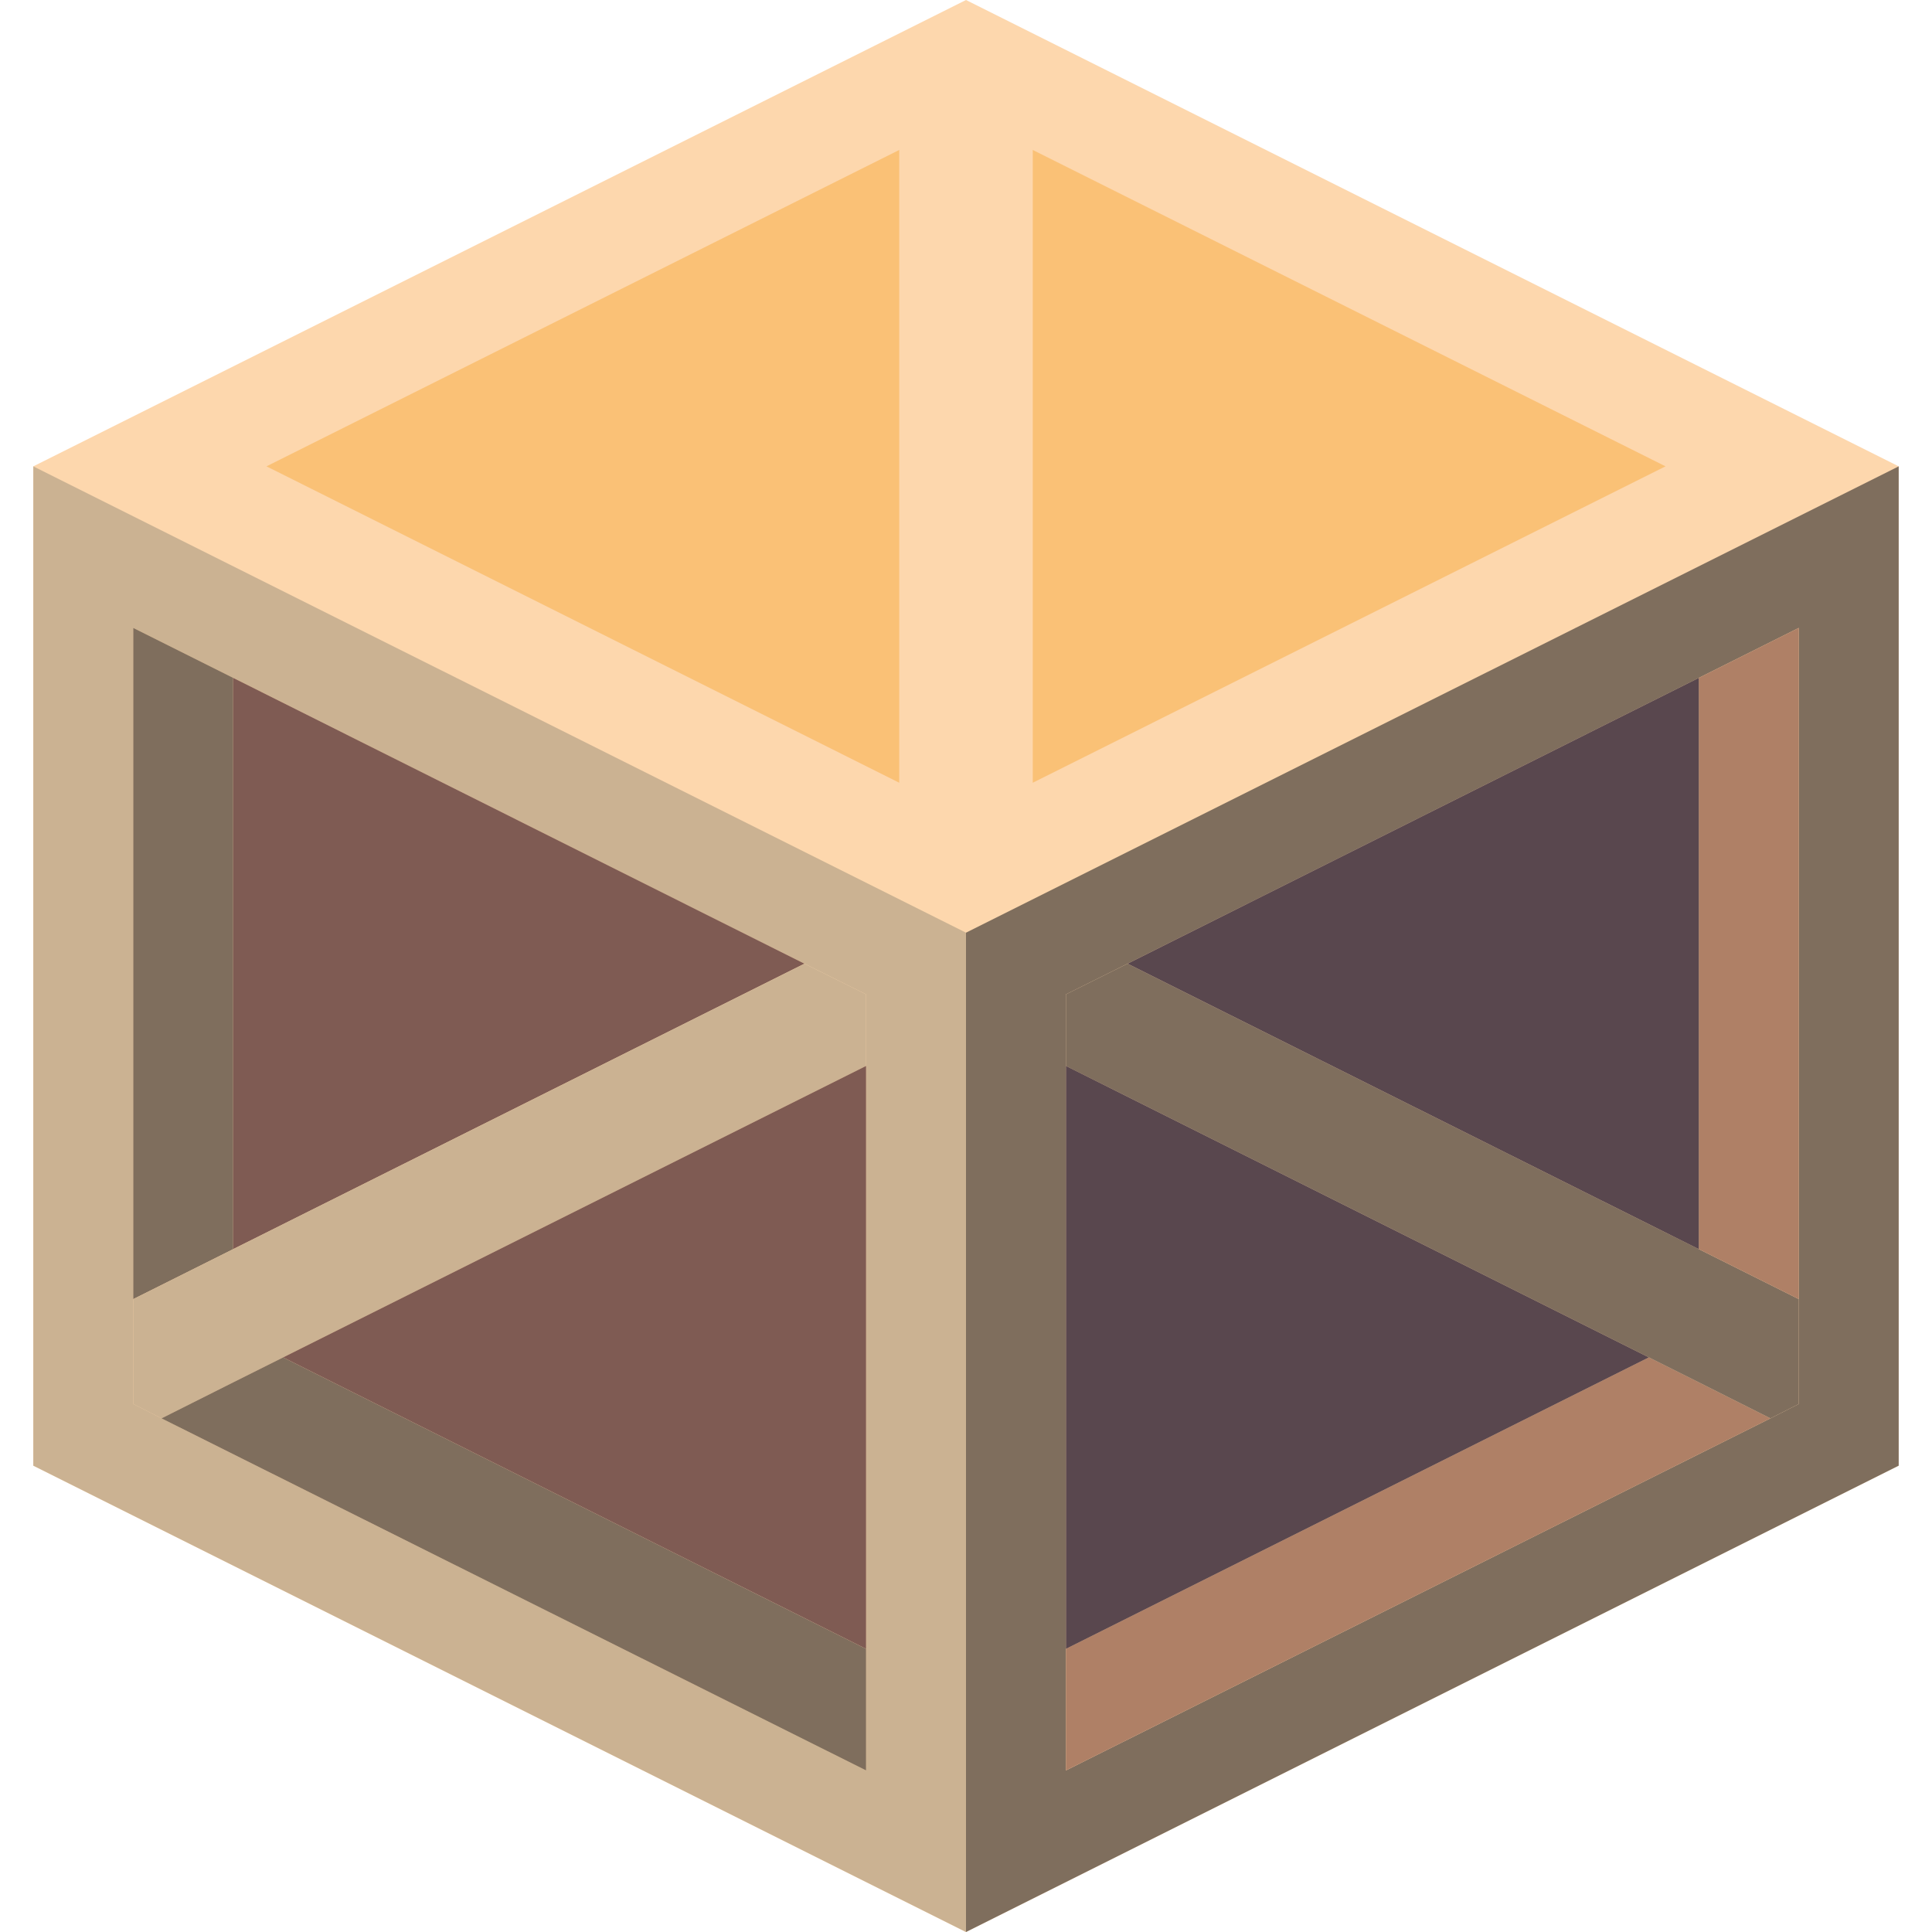 <?xml version="1.0" standalone="no"?><!DOCTYPE svg PUBLIC "-//W3C//DTD SVG 1.1//EN" "http://www.w3.org/Graphics/SVG/1.1/DTD/svg11.dtd"><svg t="1650713395922" class="icon" viewBox="0 0 1024 1024" version="1.1" xmlns="http://www.w3.org/2000/svg" p-id="2800" xmlns:xlink="http://www.w3.org/1999/xlink" width="200" height="200"><defs><style type="text/css"></style></defs><path d="M512 0L17.656 247.168v529.656L512 1024l494.344-247.176V247.176z" fill="#FDD7AD" p-id="2801"></path><path d="M476.688 79.448v335.448l-335.44-167.728zM882.76 247.168L547.312 414.896V79.448z" fill="#FAC176" p-id="2802"></path><path d="M17.656 247.168v529.656L512 1024V494.344L17.656 247.176z m441.376 691.2L85.64 751.76l-15.008-7.6V332.8l52.96 26.48 302.792 151.488 32.664 16.24v411.36z" fill="#CBB292" p-id="2803"></path><path d="M123.584 359.28V662.08l-52.96 26.48V332.8z" fill="#7F6E5D" p-id="2804"></path><path d="M426.376 510.768L123.584 662.064V359.28z" fill="#7F5B53" p-id="2805"></path><path d="M459.04 527.008v37.96L123.576 732.688 85.624 751.76l-15-7.6V688.56l52.96-26.48 302.792-151.304z" fill="#CBB292" p-id="2806"></path><path d="M459.04 873.936v64.432L85.616 751.76l37.96-19.072 26.48-13.24z" fill="#7F6E5D" p-id="2807"></path><path d="M459.04 564.96v308.968l-308.976-154.48z" fill="#7F5B53" p-id="2808"></path><path d="M512 494.344V1024l494.344-247.176V247.176L512 494.344z m441.376 249.824l-15 7.592-373.408 186.616V527.008l32.664-16.24 302.784-151.488 52.96-26.48v411.36z" fill="#7F6E5D" p-id="2809"></path><path d="M938.368 751.76l-373.4 186.608v-64.44l308.96-154.48 26.48 13.24z" fill="#AF8066" p-id="2810"></path><path d="M953.376 688.552v55.616l-15.008 7.592-37.952-19.072L564.96 564.968v-37.96l32.664-16.24 302.784 151.304z" fill="#7F6E5D" p-id="2811"></path><path d="M873.936 719.448l-308.968 154.48v-308.96z" fill="#59474E" p-id="2812"></path><path d="M953.376 332.8v355.752l-52.96-26.48V359.28z" fill="#AF8066" p-id="2813"></path><path d="M900.416 359.28V662.08L597.624 510.768z" fill="#59474E" p-id="2814"></path><path d="M547.312 79.448v335.448L512 432.552l-35.312-17.656V79.448L512 61.792z" fill="#FDD7AD" p-id="2815"></path></svg>